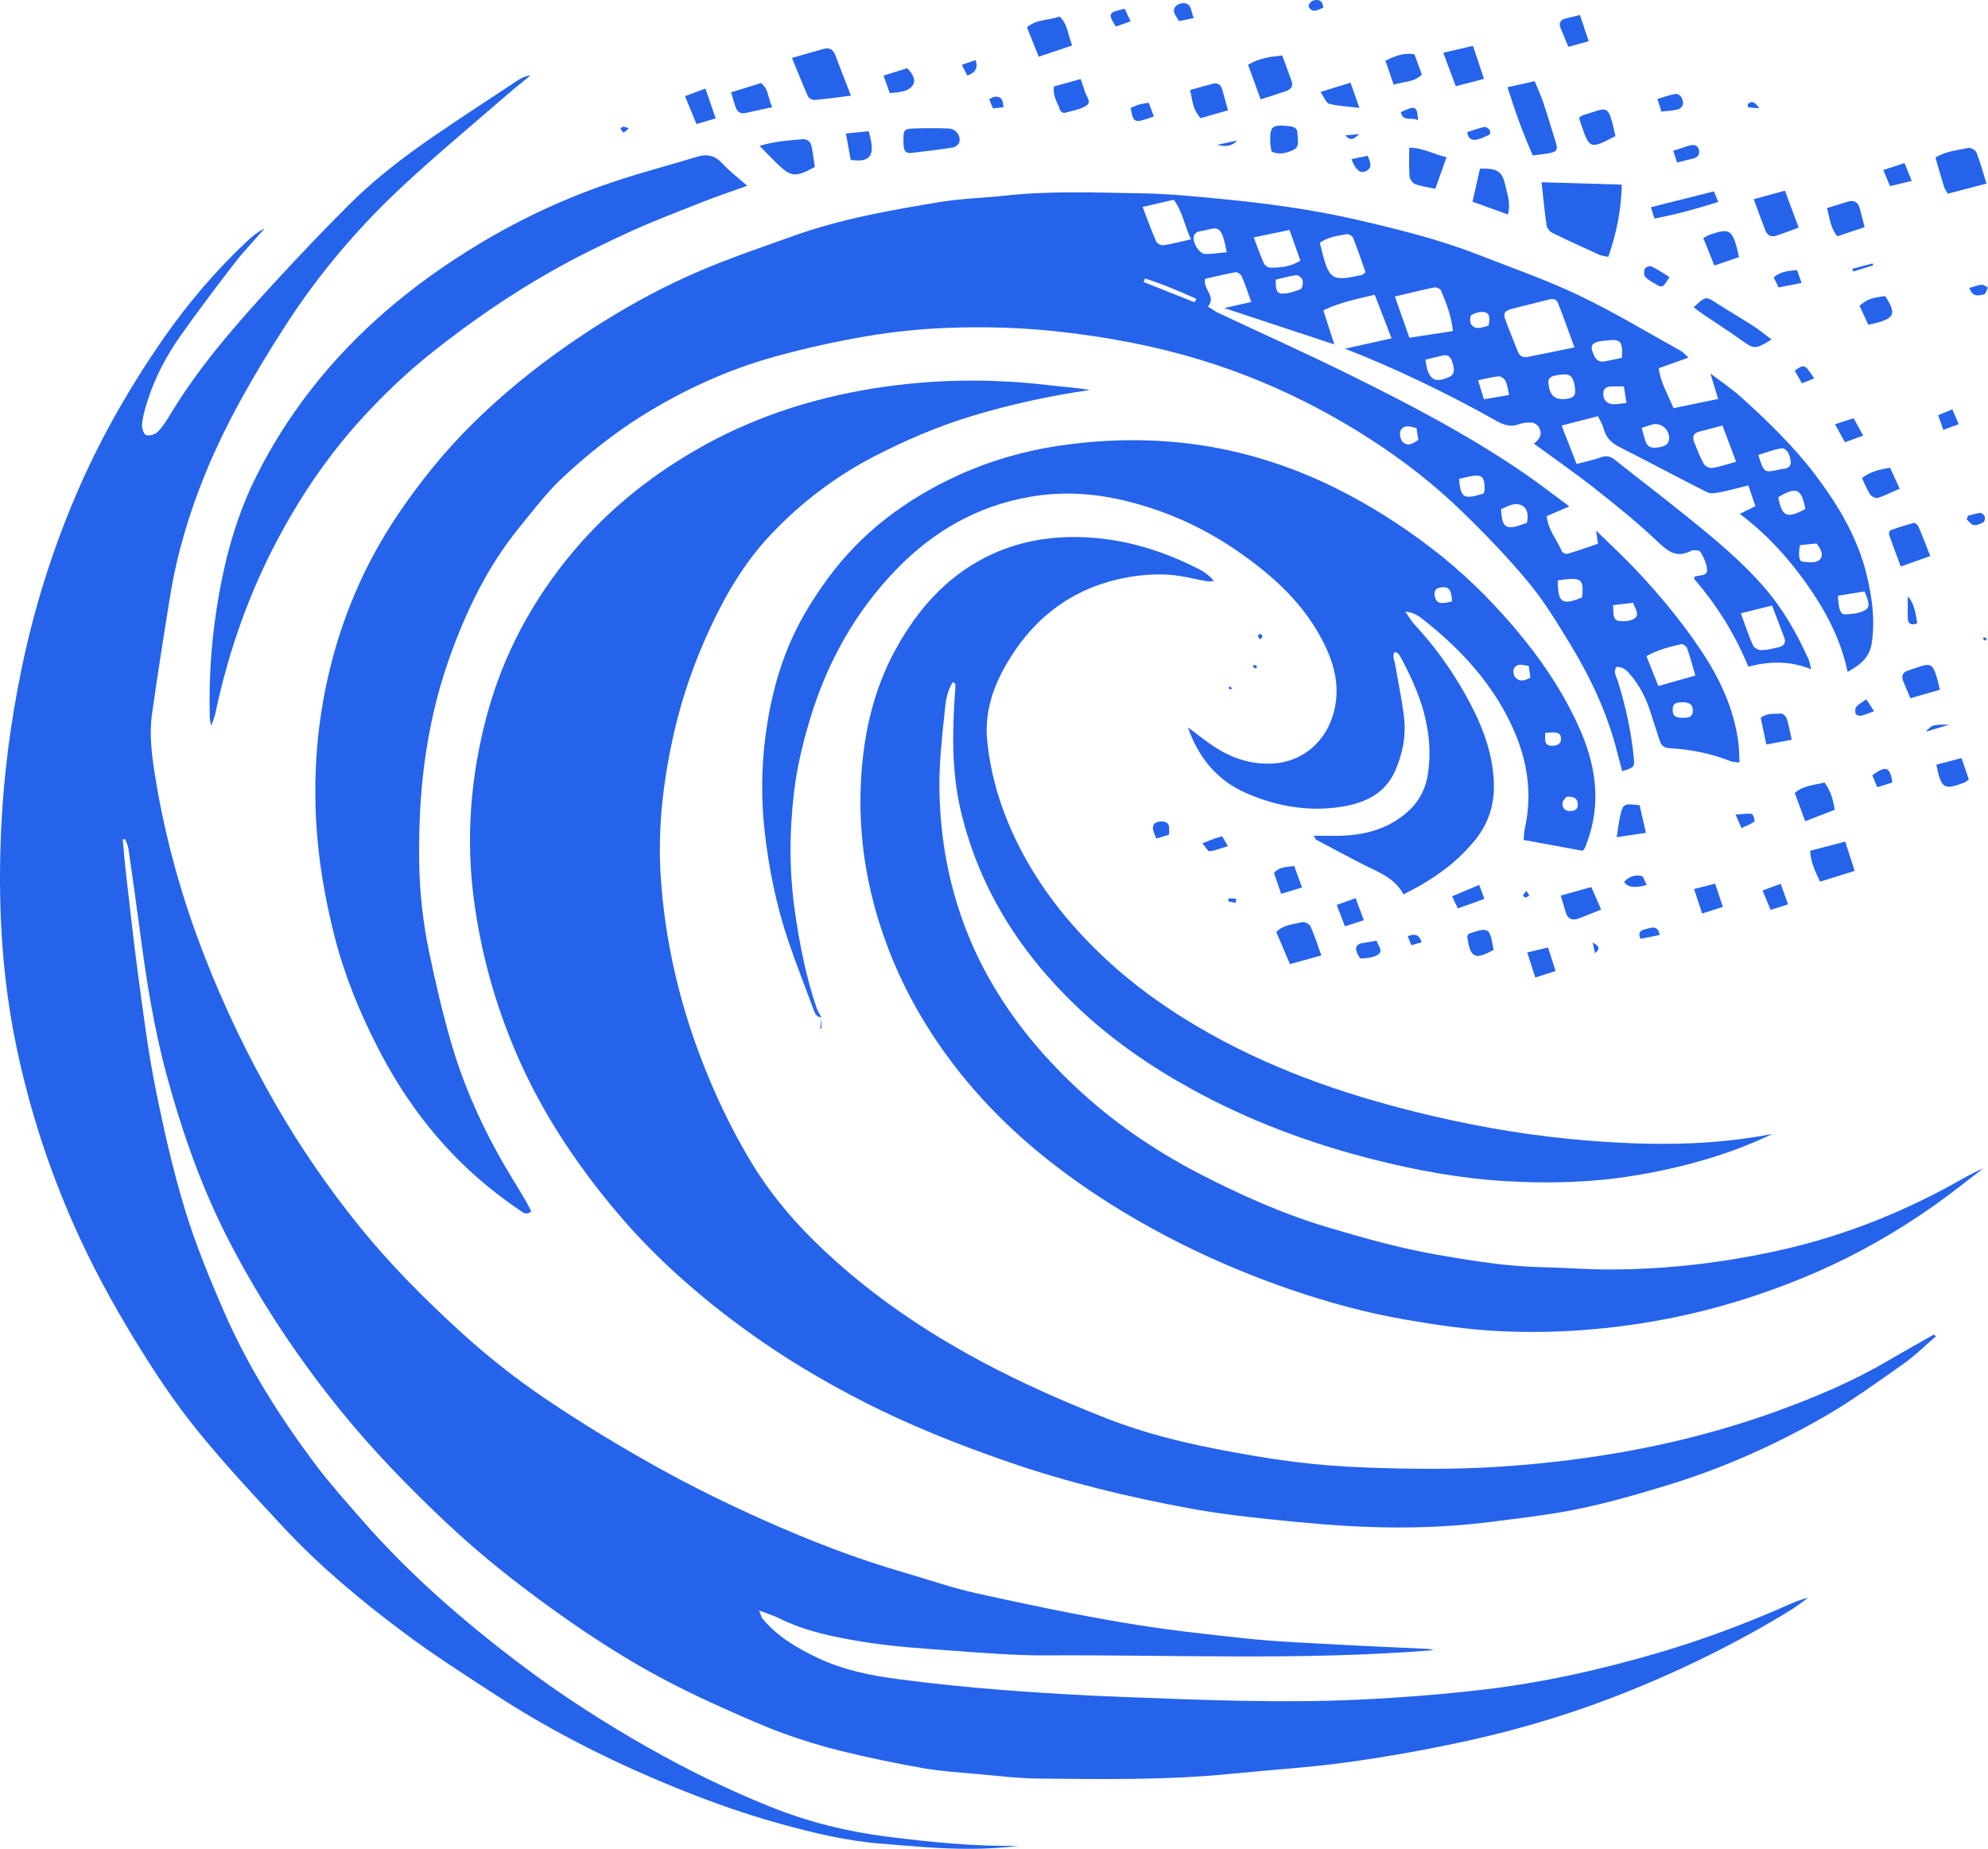 <?xml version="1.0" encoding="UTF-8"?><svg id="Layer_1" xmlns="http://www.w3.org/2000/svg" viewBox="0 0 653.77 607.95"><defs><style>.cls-1{fill:#2563eb;stroke-width:0px;}</style></defs><path class="cls-1" d="M40.37,276.07c.32,3.43.57,6.86.96,10.28,1.33,11.49,2.57,23,4.12,34.46,1.65,12.18,3.17,24.41,5.57,36.46,2.69,13.48,5.71,26.95,9.68,40.08,3.51,11.59,8.14,22.9,12.99,34.02,7.87,18.06,18.37,34.65,30.18,50.38,4.66,6.2,9.88,11.98,14.98,17.84,15.47,17.76,33.17,33.17,51.87,47.34,13.53,10.25,27.82,19.47,42.64,27.85,12.91,7.31,26.19,13.79,39.94,19.33,12.29,4.95,25.09,8.14,38.23,9.81,14.41,1.83,28.85,3.28,43.41,3.04-10.26,1.34-20.55,1.15-30.85.43-4.82-.34-9.63-.77-14.44-1.15-11.14-.88-21.93-3.46-32.67-6.41-14.44-3.96-28.43-9.19-42.15-15.07-17.93-7.68-35.25-16.65-51.63-27.3-10.18-6.62-20.45-13.17-30.17-20.43-14.2-10.6-27.84-21.95-39.94-34.95-9.47-10.18-18.97-20.38-27.74-31.15-7.94-9.75-14.92-20.26-21.47-31.06-7.16-11.79-13.72-23.87-19.32-36.45-8.49-19.06-14.89-38.78-19.16-59.25C.35,320-.77,295.62.46,271.12c.85-16.96,3.08-33.78,6.49-50.49,4.03-19.76,9.97-38.87,17.82-57.35,7.8-18.37,17.65-35.69,29.07-52.1,8.06-11.58,17.17-22.24,27.44-31.9,1.7-1.6,3.53-3.07,5.75-4.16-3.33,3.82-6.87,7.49-9.96,11.49-6.08,7.87-12.06,15.82-17.8,23.94-4.57,6.47-8.26,13.49-10.7,21.08-.81,2.5-1.55,5.07-1.86,7.67-.15,1.24.42,3.31,1.29,3.74.93.46,2.98-.18,3.85-1.04,1.64-1.62,2.9-3.67,4.11-5.67,9.52-15.78,21.6-29.56,33.99-43.06,8.12-8.85,16.41-17.55,24.91-26.03,8.32-8.29,17.63-15.45,27.3-22.11,9.29-6.4,18.77-12.53,28.18-18.75,1.18-.78,2.47-1.41,4.11-1.56-2.52,2.07-5.09,4.07-7.55,6.21-11.51,9.99-23.25,19.73-34.4,30.1-14.85,13.8-27.9,29.24-38.88,46.32-9.91,15.41-19.11,31.24-26.08,48.25-5.34,13.06-9.36,26.53-11.62,40.47-2.09,12.86-4.11,25.73-5.93,38.63-.97,6.88-.05,13.76,1.05,20.58,3.25,20.18,8.72,39.78,16.12,58.81,6.64,17.09,14.59,33.56,23.77,49.45,8.09,13.99,17.24,27.23,27.38,39.78,9.88,12.22,20.93,23.34,32.51,33.94,9.09,8.33,18.75,16.01,28.94,22.86,11.77,7.92,23.94,15.31,36.33,22.21,11.24,6.26,22.83,11.95,34.58,17.21,15.11,6.76,30.54,12.79,46.48,17.41,8.01,2.32,15.92,5.1,24.05,6.89,16.01,3.54,32.07,6.91,48.23,9.64,13.57,2.3,27.28,3.83,40.97,5.26,9.91,1.04,19.88,1.41,29.84,1.96,9.8.54,19.61.94,29.41,1.41.39.02.77.15,1.94.4-42.96,3.47-85.18,1.5-127.38,1.73-10.37.06-20.76-.81-31.12-1.56-9.77-.71-19.59-1.33-29.23-2.9-9.35-1.53-18.75-3.35-27.4-7.64-1.94-.96-4.04-1.59-6.85-2.68.62,1.43.77,2.25,1.24,2.8,4.91,5.87,11.34,9.62,18.14,12.84,8.32,3.94,17.24,5.75,26.24,6.93,11.47,1.51,22.99,2.69,34.52,3.59,13.15,1.02,26.34,1.79,39.52,2.29,25.95.98,51.92,2.11,77.88.87,13.46-.64,26.93-1.69,40.32-3.24,19.82-2.29,39.26-6.66,58.4-12.3,13.5-3.98,26.68-8.86,39.59-14.47,2.95-1.28,5.83-2.7,9.17-3.47-1.99,1.41-3.91,2.93-5.99,4.2-16.52,10.13-33.82,18.7-51.77,26.01-17.4,7.09-35.31,12.63-53.62,16.67-13.13,2.9-26.42,5.29-39.74,7.15-12.74,1.78-25.62,2.54-38.43,3.83-21.2,2.14-42.47,1.79-63.72,1.58-6.7-.07-13.41-.9-20.1-1.5-5.97-.54-11.98-.91-17.87-1.95-8.92-1.57-17.79-3.42-26.59-5.57-6.52-1.59-12.99-3.57-19.29-5.88-6.72-2.46-13.27-5.42-19.81-8.33-5.22-2.32-10.38-4.78-15.48-7.37-16.11-8.16-31.09-18.06-45.61-28.81-10.38-7.69-20.36-15.82-29.74-24.64-12.36-11.63-24.18-23.78-34.91-37.02-13.88-17.14-26.01-35.33-36.21-54.89-9.2-17.64-15.74-36.21-20.93-55.34-4.24-15.6-6.71-31.49-8.81-47.47-1.18-9.01-2.47-18-3.77-26.99-.16-1.08-.68-2.11-1.04-3.17l-.83.15Z"/><path class="cls-1" d="M607.6,220.9c-2.31-10.97-7.37-20.28-13.57-29.03-6.11-8.61-13.15-16.36-21.88-22.88,1.94-.97,3.33-1.67,5.12-2.56-.76-2.27-1.47-4.39-2.29-6.82-3.45.85-6.39,1.68-9.37,2.26-1.36.27-3.06.57-4.18,0-9.68-4.87-19.21-10.01-28.89-14.89-2.71-1.36-4.43-3.17-5.18-6.08-.32-1.24-1.06-2.37-1.85-4.06-3.84,1-7.57,1.96-11.96,3.1,1.7,4.37,3.21,8.25,4.92,12.62,2.82-.75,5.52-1.27,8.07-2.2,1.95-.71,3.23-.2,4.76,1.02,7.55,6.04,15.26,11.86,22.78,17.93,9.23,7.44,18.43,14.95,26.22,23.96,6.1,7.05,10.65,15.08,14.46,23.54.35.78.45,1.68.86,3.27-7.02-2.87-13.79-2.64-20.67-.87-4.48-10.94-10.52-20.39-17.88-28.95.17-.31.25-.68.42-.73,1.47-.45,3.92-.07,3.9-2.03-.02-2.04-1.11-4.18-2.17-6.03-.32-.55-2.33-.73-3.16-.3-5.01,2.58-7.88-.2-11.33-3.44-6.39-6.01-13.23-11.56-20.13-16.99-6.54-5.15-13.4-9.9-20.14-14.85,2.21-1.73,2.78-3.37,1.6-5.44-.41-.73-1.49-1.43-2.31-1.49-1.43-.1-2.98.07-4.32.56-2.98,1.11-5.38,0-7.87-1.41-14.76-8.36-33.72-17.51-49.26-23.44,5.42-1.21,10.03-2.24,15.33-3.42-1.95-5.05-3.67-9.49-5.54-14.33-5.82,1.39-11.33,2.46-16.9,5.11,1.2,3.72,2.33,7.26,3.61,11.22-12.15-4.01-23.87-7.88-36.21-11.96,3.17-.71,5.7-1.27,8.91-1.99-1.13-3.11-2.03-5.83-3.15-8.44-.28-.65-1.4-1.46-1.99-1.36-3.41.6-6.77,1.45-10.05,2.19-.85,3.43,3.81,5.68.94,9.11,1.12.7,2.15,1.49,3.3,2.04,14.58,6.87,29.29,13.46,43.74,20.61,19.56,9.67,38.91,19.79,56.95,32.17,4.92,3.37,9.62,7.05,14.85,10.9-2.79,1.2-5.03,2.17-7.44,3.2.4,4.55,3.42,7.81,5.04,11.64.19.45,1.34.9,1.86.74,3.33-.99,6.6-2.16,9.95-3.29-.25-1.78-.43-3.03-.62-4.35,4.44,4.36,8.96,8.51,13.16,12.97,7.75,8.21,14.94,16.88,21.24,26.28,6.29,9.37,10.98,19.36,12.42,30.67.25,1.99.23,4.01.35,6.36-1.32-.19-2.21-.16-2.97-.46-6.47-2.54-13.2-3.87-20.1-4.26-1.76-.1-2.67-.87-3.16-2.44-1.01-3.21-2.1-6.4-3.11-9.61-1.38-4.39-3.44-8.39-6.4-11.93-1.24-1.48-2.51-2.85-4.76-2.73-1.11,1.7.02,3.16.46,4.57,2.56,8.28,4.47,16.69,5.27,25.33.28,3,.21,3.09-3.8,4.4-.55-2.1-1.12-4.17-1.65-6.26-3.19-12.62-8.62-24.3-15.35-35.36-4.34-7.12-8.7-14.35-14.01-20.72-7.02-8.42-14.67-16.36-22.6-23.95-13.71-13.13-29.32-23.83-46.01-32.77-12.65-6.77-25.91-12.26-39.71-16.42-14.48-4.37-29.21-7.13-44.23-8.89-12.72-1.49-25.44-1.91-38.17-1.43-8.89.34-17.83,1.23-26.6,2.72-10.22,1.74-20.4,3.99-30.39,6.76-15.45,4.28-29.93,10.9-43.58,19.41-9.38,5.85-17.93,12.73-25.96,20.17-5.34,4.94-9.79,10.87-14.42,16.54-10.69,13.11-17.86,28.22-23.38,44.02-3.86,11.05-6.4,22.51-7.92,34.2-1.34,10.36-1.77,20.73-1.66,31.15.11,10.3,1.22,20.5,3.33,30.54,2.07,9.86,4.35,19.71,7.14,29.39,3.67,12.7,8.9,24.83,15.27,36.42,2.96,5.39,6.27,10.58,9.4,15.88.64,1.09,1.17,2.24,1.73,3.32-1.69,1.43-2.77.32-3.79-.37-7.67-5.18-14.79-11.05-21.26-17.66-10.33-10.56-18.63-22.58-25.36-35.68-6.04-11.75-11.05-23.98-14.3-36.77-3.17-12.49-5.35-25.15-6.05-38.12-1.11-20.88,1.38-41.24,7.73-61.06,4.54-14.15,11.04-27.45,19.4-39.8,7.17-10.59,15.18-20.5,24.28-29.48,12.98-12.82,27.39-23.83,42.86-33.5,10.21-6.39,20.82-12.05,31.86-16.78,10.08-4.32,20.52-7.82,30.85-11.53,15.67-5.63,32.01-8.48,48.36-11.17,7.06-1.16,14.29-1.32,21.43-2.1,15.08-1.63,30.19-.97,45.28-.72,8.34.14,16.68.98,25,1.77,15.32,1.46,30.57,3.5,45.56,6.98,13.25,3.08,26.49,6.32,39.21,11.28,11.18,4.36,22.57,8.32,33.39,13.47,11.48,5.46,22.41,12.1,33.55,18.27.82.45,1.45,1.24,2.56,2.23-3.48,1.25-6.45,2.31-9.77,3.5.57,4.74,3,8.55,4.83,13.13,4.9-1.01,9.54-1.96,14.69-3.02-.9-2.98-1.6-5.3-2.54-8.4,3.76,2.88,7.22,5.18,10.27,7.94,8.8,7.98,17.34,16.24,24.51,25.78,7.45,9.91,13.73,20.48,16.65,32.66,1.74,7.26,2.76,14.6,1.65,22.2-.73,4.97-3.79,7.18-7.93,9.55ZM517.77,114.23c-2-5.44-3.63-10.08-5.44-14.65-.59-1.51-1.96-1.37-3.38-.99-3.94,1.06-7.93,1.94-11.86,3-2.41.65-2.82,1.43-1.95,3.82,1.25,3.42,2.68,6.78,4,10.18.57,1.45,1.66,2.07,3.11,1.8,4.84-.93,9.66-1.95,15.51-3.15ZM477.81,108.88c-.49-4.92-2.16-9.19-3.95-13.41-.23-.55-1.51-1.09-2.17-.96-4.2.86-8.36,1.9-12.97,2.99,1.7,4.82,3.17,9.02,4.77,13.56,4.83-.74,9.36-1.43,14.32-2.19ZM449.06,89.48c-1.31-3.69-2.59-7.53-4.08-11.28-.24-.61-1.46-1.31-2.09-1.2-3.09.54-6.26.96-8.86,2.84,3,12.45,3.53,12.84,13.99,10.54.12-.03.22-.18,1.04-.89ZM375.77,68.05c1.67,4.37,2.93,7.91,4.44,11.34.3.67,1.66,1.37,2.41,1.26,2.81-.42,5.58-1.17,9.05-1.96-2.21-4.62-2.74-9.14-5.69-13.01-3.21.74-6.26,1.45-10.21,2.37ZM545.37,225.58c4.49-1.27,8.1-2.29,12.16-3.44-.95-3.26-1.71-6.18-2.72-9.02-.22-.62-1.41-1.43-1.97-1.3-3.79.87-7.58,1.81-11.4,3.93,1.33,3.33,2.54,6.39,3.91,9.83ZM572.48,201.66c1.48,4.01,2.56,7.32,3.96,10.48.36.82,1.76,1.68,2.67,1.66,2.02-.04,4.05-.53,6.03-1.03,1.45-.37,2.26-1.41,1.68-2.98-1.3-3.51-2.67-7-4.08-10.67-3.57.89-6.62,1.64-10.25,2.55ZM412.3,78.08c1.31,3.4,2.21,5.99,3.33,8.49.3.66,1.26,1.43,1.93,1.44,3.33.05,6.65-.2,10.09-2.29-1.17-3.32-2.3-6.52-3.57-10.1-4,.83-7.51,1.56-11.78,2.45ZM566.44,139.92c-3.06.81-5.42,1.43-7.78,2.06-1.88.51-2.14,1.83-1.52,3.4.97,2.43,1.9,4.89,3.18,7.16.43.77,1.93,1.49,2.79,1.35,2.5-.4,4.93-1.25,7.82-2.05-1.56-4.15-2.93-7.77-4.49-11.92ZM403.43,82.93c-1.98-10.3-3.13-7.79-8.83-6.88-.42.07-.87.22-1.2.47-.33.25-.64.63-.77,1.01-.65,2,1.68,5.93,3.74,5.98,2.24.04,4.5-.35,7.05-.58ZM604.42,195.88c.17,4.22.8,6.21,2.27,6.15,2.37-.1,5.13-.31,6.93-1.58,1.77-1.25.38-3.66-.44-5.97-3.04.49-5.94.95-8.76,1.41ZM533.39,117.66c.28-5.54-.42-6.26-5.04-5.68-.58.07-1.17.07-1.74.16-3.33.53-3.84,1.66-2.41,4.73.73,1.57,1.8,2.25,3.44,1.97,1.85-.32,3.68-.75,5.75-1.18ZM578.23,149.6c1.87,5.87,1.94,5.91,6.63,4.86.57-.13,1.15-.24,1.73-.3,1.81-.2,2.57-1.11,2.23-2.97-.47-2.58-1.62-4.08-3.41-3.72-2.36.48-4.64,1.36-7.18,2.14ZM514.38,123.11c-4.25.27-5.41.95-5.17,3.08.41,3.71,2,5.25,5.21,5.03,2.92-.2,3.78-.98,3.57-3.21-.34-3.64-1.37-5.04-3.61-4.9ZM468.74,118.29c.33,1.62.4,2.64.74,3.56,1.23,3.34,2.98,3.87,6.93,2.19,1.88-.8,2.16-2.31,1.1-5.25-.52-1.44-1.34-2.25-2.91-1.91-1.81.39-3.61.86-5.87,1.41ZM539.87,140.72c.53,1.79.85,3.3,1.41,4.72.84,2.1,2.79,1.86,4.46,1.62,1.01-.14,2.41-.7,2.79-1.48,1.43-2.95-1.4-6.59-4.63-6.09-1.23.19-2.4.72-4.03,1.23ZM488.01,131.3c2.89-.5,5.37-.92,8.3-1.42-.47-1.93-.61-3.4-1.21-4.63-.35-.72-1.5-1.56-2.23-1.5-2.12.17-4.2.77-6.8,1.3.65,2.1,1.2,3.85,1.94,6.25ZM493.63,167.43c.37,6.49,1.58,7.13,8.52,4.48.42-2,.38-4.39-1.3-5.48-2.39-1.54-4.92-.02-7.21,1ZM512.27,190.88c.05,7.4,1.44,8.29,8.02,5.57.58-5.59-.11-6.38-5.19-5.99-.85.07-1.7.24-2.83.41ZM593.7,167.38c-1.29-6.81-2.91-7.47-8.91-3.88,1.24,6.42,2.83,7.16,8.91,3.88ZM479.82,157.47c.52,6.32,1.53,6.87,8.05,4.82.12-.36.36-.77.36-1.17.04-4.56-.94-5.36-5.3-4.36-.96.22-1.93.44-3.12.71ZM419.5,91.97c.06,2.41,0,4.5,1.99,4.57,2.08.07,4.27-.66,6.24-1.46.56-.23.84-2.03.62-2.96-.16-.7-1.39-1.72-2.03-1.64-2.24.26-4.43.94-6.82,1.5ZM591.91,179.25c-.53,3.57-.32,5.28.93,5.44,1.79.23,4.23.49,5.37-.47,1.82-1.54.59-3.67-.81-5.51-1.91.19-3.75.37-5.49.55ZM534.01,127.07c-1.6,0-2.74-.03-3.88,0-1.59.04-2.91.46-2.9,2.42,0,1.89,1.22,3.34,3.14,3.42,1.37.06,2.75-.23,4.54-.4-.36-2.16-.63-3.77-.9-5.45ZM530.44,198.99c.31,2.59-.28,4.86,2.02,5.2,1.7.25,4,.05,5.23-.94,1.56-1.26.02-3.12-.63-5.05-2.22.27-4.28.52-6.62.8ZM489.58,107.05c.27-1.99.64-3.91-1.31-4.38-1.34-.32-3.1.2-4.37.9-.49.27-.6,2.4-.09,3.09,1.53,2.07,3.61.95,5.77.39ZM465.82,140.78c-2.06-.58-4.13-1.22-5.21.76-.5.93-.07,3.08.73,3.84,1.62,1.53,3.39.51,5.1-.78-.22-1.35-.42-2.58-.62-3.82ZM554.02,236.02c.89-.06,2.64.03,2.68-2.32.03-2-1.03-2.82-3.52-2.77-2.47.05-3.12.62-3.11,2.6,0,2.25,1.45,2.58,3.95,2.48ZM392.82,99.38c.21-.37.42-.74.64-1.1-5.54-2.5-11.13-4.89-16.93-6.7-.15.38-.3.77-.45,1.15,5.58,2.22,11.17,4.44,16.75,6.66Z"/><path class="cls-1" d="M636.62,439.44c-3.54,3.03-6.86,6.37-10.66,9.04-8.63,6.06-17.19,12.3-26.32,17.53-16.16,9.26-33.14,16.81-51.02,22.28-11.63,3.56-23.3,6.92-35.29,8.97-7.78,1.33-15.63,2.25-23.46,3.23-13.41,1.69-26.9,2.1-40.38,1.59-10.37-.39-20.73-1.34-31.05-2.41-9.16-.95-18.33-2.03-27.37-3.7-20.16-3.73-40.05-8.53-59.49-15.25-16.22-5.61-32.13-11.9-47.4-19.69-13.31-6.8-26.15-14.43-38.29-23.2-15.97-11.54-30.71-24.5-43.36-39.58-13.21-15.74-24.52-32.76-32.71-51.81-6.89-16.01-11.48-32.51-13.86-49.75-2.85-20.65-1.27-41.03,4.03-61,5.4-20.34,15.16-38.53,28.86-54.73,11.15-13.19,24.29-23.78,39.02-32.43,18.52-10.88,38.6-17.53,59.83-20.88,18.97-2.99,37.95-3.26,57-1.02,4.57.54,9.17.84,13.74,1.6-13.38,1.95-26.5,4.8-39.33,8.72-10.92,3.34-21.43,7.85-31.61,13.12-12.77,6.61-24.01,15.16-33.86,25.54-8.56,9.02-14.83,19.57-20.05,30.8-5.02,10.8-9,21.97-11.7,33.55-3.74,16.06-5.71,32.36-4.57,48.86,1.39,20.16,5.82,39.68,12.99,58.59,4.58,12.09,10.09,23.75,16.76,34.8,5.62,9.31,12.49,17.73,20.22,25.4,20.44,20.25,44.41,35.33,70.28,47.52,8.99,4.24,18.16,8.12,27.43,11.7,11.21,4.32,22.88,7.26,34.66,9.57,8.62,1.69,17.29,3.19,26,4.3,7.7.98,15.47,1.56,23.23,1.85,14.66.54,29.33.71,43.98-.24,31.01-2.02,61.38-7.45,90.69-18,12.82-4.61,25.39-9.87,37.19-16.79,5.04-2.96,10.15-5.8,15.23-8.69.21.19.42.39.63.58Z"/><path class="cls-1" d="M582.92,372.86c-14.59,6.98-29.94,11.18-45.72,13.75-14.08,2.3-28.35,2.62-42.53,1.76-14.6-.89-28.98-3.55-43.21-7.16-20.83-5.29-40.77-12.73-59.6-23.09-13.54-7.45-26.21-16.19-37.42-26.82-18.8-17.81-32.3-38.92-38.4-64.37-3.11-12.99-2.88-26.14-1.97-39.32.06-.87.15-1.73.14-2.6,0-.18-.38-.35-.82-.74-2.09,3.02-2.39,6.6-2.74,9.9-.89,8.44-1.84,16.94-1.72,25.4.31,20.79,4.97,40.69,14.7,59.15,7.78,14.77,18.2,27.57,30.39,38.99,11.97,11.21,25.4,20.39,39.83,27.93,13.63,7.11,27.7,13.41,42.51,17.85,12.08,3.62,24.2,7.02,36.64,9.17,11.4,1.97,22.81,3.82,34.42,4.04,7.47.14,14.94.78,22.4.75,18.97-.07,37.7-2.31,56.23-6.5,19.3-4.37,37.52-11.45,54.88-20.84,3.71-2.01,7.31-4.24,11.29-5.92-5.41,4.11-10.7,8.38-16.24,12.28-12.13,8.53-24.95,15.9-38.55,21.81-17.37,7.54-35.35,13.07-54.08,16.28-16.7,2.86-33.49,3.98-50.33,3.16-10.19-.5-20.38-1.99-30.45-3.72-13.14-2.26-26.02-5.76-38.63-10.12-17.88-6.18-35.03-13.94-51.4-23.51-9.65-5.64-18.87-11.83-27.62-18.74-15.65-12.36-29.14-26.8-39.75-43.68-7.02-11.16-12.53-23.08-16.4-35.82-4.5-14.78-6.41-29.81-5.64-45.11.77-15.34,4.06-30.22,11.58-43.8,7.01-12.65,16.24-23.28,29.4-29.96,10.73-5.44,22.12-7.25,34.09-6.51,12.83.79,24.7,4.62,36.05,10.38,1.79.91,3.44,2.12,4.99,3.91-.76.04-1.54.23-2.28.1-4.32-.73-8.61-1.95-12.95-2.18-4.34-.23-8.8.1-13.09.87-17.14,3.06-30.08,12.32-39.12,27.15-5,8.2-8.14,16.93-7.15,26.68.94,9.23,3.27,18.15,6.83,26.73,7.02,16.91,17.67,31.2,30.91,43.79,10.81,10.28,22.85,18.68,35.82,25.92,22.96,12.81,47.6,20.96,73.09,26.91,16.73,3.91,33.65,6.67,50.74,8.04,20.34,1.63,40.7,1.78,60.86-2.18Z"/><path class="cls-1" d="M270.11,334.55c-1.63-.11-2.12-1.36-2.58-2.61-2.79-7.55-5.76-15.03-8.33-22.66-3.84-11.41-6.25-23.18-7.65-35.12-1.26-10.79-1.21-21.57.22-32.4,1.47-11.14,4.14-21.84,8.79-32.06,3.16-6.96,7.18-13.35,11.71-19.53,11.13-15.19,25.68-25.99,42.56-33.75,10.53-4.84,21.63-8.07,33.16-9.81,13.27-2,26.6-2.43,39.9-1.09,17.79,1.79,34.7,6.82,50.81,14.72,11.37,5.58,21.98,12.33,31.99,19.98,10.03,7.66,19.06,16.46,27.26,26.09,8.5,9.99,15.83,20.68,21.25,32.68,5.58,12.36,7.54,24.9,2.72,37.96-.25.68-.47,1.38-.8,2.03-.19.37-.56.64-.7.78-6.46-1.19-12.74-2.35-19.37-3.57.12-1.18.12-2.47.4-3.69,3.17-14.24-.22-27.25-7.26-39.61-6.56-11.52-15.61-20.81-25.9-28.97-1.51-1.2-3.14-2.49-6.15-2.82,1.25,1.8,1.9,3.06,2.84,4.06,6.54,6.99,12.12,14.71,16.8,23.02,4.98,8.85,8.9,18.08,9.46,28.5.39,7.27-1.5,13.7-5.94,19.29-6.3,7.93-14.46,13.52-23.75,18.12-3.05-5.7-8.79-7.49-13.93-10.16-4.92-2.56-9.83-5.16-14.72-7.77-.31-.17-.45-.66-.87-1.34,3.33,0,6.37.09,9.4-.02,8.29-.31,15.91-2.59,22.07-8.4,3.52-3.31,5.51-7.61,6.16-12.35,1.92-13.89-2.67-26.27-9.18-38.17-.21-.38-.49-.74-.8-1.05-.19-.18-.5-.24-1.02-.47-.9,1.38-.08,2.73.13,4.03.99,5.91,2.3,11.79,2.96,17.73.67,5.91-.5,11.72-2.86,17.18-3.33,7.68-9.96,10.75-17.69,11.98-10.87,1.73-21.4-.14-31.29-4.44-9.34-4.06-15.68-11.38-19.26-21.67,3.02,2.24,5.51,4.23,8.14,6.02,5.98,4.05,12.48,6.28,19.85,5.88,9.12-.5,16.59-6.46,19.49-15.19,3.19-9.6.63-18.26-3.9-26.53-6.7-12.23-16.89-21.08-28.32-28.84-11.08-7.51-23.05-12.73-35.96-15.86-10.32-2.5-20.74-3.12-31.34-1.26-17.25,3.03-31.63,11.3-43.64,23.65-13.73,14.11-23.05,30.9-28.7,49.78-2.32,7.75-4.18,15.57-5.14,23.59-1.59,13.3-1.59,26.62.36,39.88,1.55,10.58,3.6,21.07,7.09,31.22.36,1.06,1.01,2.01,1.53,3.01h0ZM477.53,197.74c-.25-4.03-1.1-4.97-3.76-4.56-1.66.25-2.25,1.18-1.95,2.76.46,2.44,1.79,2.89,5.71,1.8ZM502.76,218.99c-1.99-.26-3.85-1.14-4.91.93-.36.7-.09,2.18.46,2.81,1.36,1.57,3.06,1.14,4.97.11-.17-1.29-.34-2.52-.52-3.85ZM508.19,241c-.26,3.47.14,4.17,2.24,4.23,1.91.06,3.05-.89,2.93-2.42-.15-1.86-1.16-2.25-5.17-1.81ZM515.16,261.98c-.28.4-1.2,1.17-1.3,2.03-.18,1.66.77,2.73,2.6,2.69,1.52-.03,2.53-.66,2.42-2.34-.12-1.79-1.2-2.52-3.72-2.38Z"/><path class="cls-1" d="M69.46,238.74c-.27-1.55-.43-2.07-.45-2.59-.44-13.96.67-27.78,3.16-41.54,2.39-13.19,6.11-25.95,12.08-37.93,4.9-9.83,10.72-19.09,17.47-27.85,15.44-20.05,34.49-35.78,56.03-48.74,13.73-8.26,28.21-14.96,43.37-20.1,9.28-3.14,18.78-5.61,28.16-8.45,3.28-.99,5.86-.43,8.27,2.21,2.25,2.47,4.97,4.5,8.18,7.34-5.52,1.98-9.89,3.43-14.17,5.12-8.29,3.28-16.65,6.43-24.75,10.15-8.77,4.02-17.46,8.29-25.85,13.05-13.51,7.68-26.27,16.51-38.49,26.17-8.31,6.57-15.96,13.84-23.06,21.57-10.81,11.76-19.86,24.9-27.47,39.03-9.94,18.46-16.82,37.97-21.12,58.44-.23,1.07-.69,2.09-1.38,4.12Z"/><path class="cls-1" d="M506.95,59.93c8.78.26,17.29.51,26.37.78-.13,8.05-1.67,15.88-4.42,23.75-1.25-.27-2.13-.32-2.87-.65-5.18-2.34-10.36-4.68-15.45-7.19-.89-.44-1.84-1.61-1.98-2.55-.68-4.59-1.09-9.21-1.63-14.13Z"/><path class="cls-1" d="M504.07,51.12c-3.19-7.27-5.85-14.53-8.32-22.44,3.19-.71,5.84-1.29,8.93-1.98.95,2.32,1.99,4.51,2.76,6.8,1.48,4.41,2.83,8.87,4.2,13.32.75,2.42.3,3.13-2.2,3.55-1.57.26-3.15.45-5.38.76Z"/><path class="cls-1" d="M260.43,19.05c4.1-1.17,7.31-2.11,10.54-3,1.91-.53,3.05.33,3.73,2.1,1.6,4.22,3.24,8.41,5.14,13.31-4.33.53-8.15,1.08-12,1.41-.69.06-1.86-.58-2.13-1.2-1.77-3.95-3.36-7.99-5.27-12.63Z"/><path class="cls-1" d="M653.28,60.37c-4.56,1.19-8.58,2.23-12.73,3.31-.49-.85-.96-1.42-1.17-2.07-.99-3.19-1.9-6.4-2.9-9.8,3.45-2.15,7.27-2.38,10.87-3.18.76-.17,2.34.77,2.64,1.55,1.25,3.2,2.15,6.54,3.29,10.18Z"/><path class="cls-1" d="M556.97,101.04c4.01-3.73,3.97-3.66,7.74-1.23,3.92,2.53,7.96,4.86,11.87,7.39,2.05,1.33,3.95,2.9,6.02,4.44-5.55,3.36-5.67,3.27-10.31-.05-3.9-2.8-7.96-5.36-11.94-8.05-1.06-.72-2.06-1.52-3.38-2.5Z"/><path class="cls-1" d="M249.8,47.95c4.8-1.43,9.4-1.79,14-2.16,1.83-.15,2.78.84,3.1,2.41.46,2.25.73,4.55,1.06,6.72-6.53,3.53-7.82,3.37-12.82-1.51-1.72-1.68-3.37-3.44-5.34-5.46Z"/><path class="cls-1" d="M421.67,18.23c1.04,2.85,2.02,5.58,3.04,8.3.67,1.8-.16,2.84-1.74,3.4-2.6.91-5.24,1.72-8.39,2.74-1.43-3.91-2.75-7.54-4.15-11.38,3.63-2.13,7.3-2.65,11.24-3.06Z"/><path class="cls-1" d="M576.75,65.5c3.7-1.01,6.74-1.84,10.24-2.8,1.53,4.11,2.93,7.88,4.52,12.15-2.76.99-5.16,1.94-7.61,2.71-1.72.54-2.83-.44-3.42-1.95-1.2-3.1-2.32-6.25-3.74-10.11Z"/><path class="cls-1" d="M424.21,317.04c-1.55-3.64-3.01-7.08-4.49-10.57,2.45-2.5,5.67-2.49,8.53-3.25.77-.2,2.39.65,2.73,1.41,1.35,3.01,2.34,6.18,3.56,9.54-3.65,1.01-6.84,1.9-10.33,2.86Z"/><path class="cls-1" d="M297.1,46.24c0-3.67.13-3.89,3.96-4.01,3.64-.11,7.29-.12,10.93.03,2.28.1,4.02,2.31,3.51,4.45-.17.73-1.26,1.63-2.05,1.76-4.45.72-8.92,1.26-13.39,1.78-2.42.28-2.95-.5-2.95-4.02Z"/><path class="cls-1" d="M495.9,70.54c-3.84-1.39-7.44-2.69-11.64-4.21.84-3.73,1.65-7.32,2.44-10.87,5.82-.16,7.34.75,8.45,5.93.59,2.75,1.72,5.56.74,9.14Z"/><path class="cls-1" d="M352.6,14.95c-3.91,1.31-7.29,2.45-11,3.7-1.37-3.42-2.6-6.48-3.88-9.68,3.25-2.74,7.27-2.21,10.7-3.55,2.75,2.49,2.69,5.86,4.17,9.53Z"/><path class="cls-1" d="M606.81,276.73c1.05,3.27,2.01,6.25,3.1,9.64-3.91,1.22-7.46,2.32-11.38,3.54-1.53-3.25-3.04-6.29-3.25-10.16,3.79-.99,7.51-1.96,11.53-3.01Z"/><path class="cls-1" d="M634.78,182.85c-3.33,1.17-6.27,2.21-9.71,3.42-1.34-3.61-2.61-6.93-3.78-10.29-.16-.45.07-1.47.36-1.58,2.54-.93,5.12-1.79,7.74-2.46.39-.1,1.3.71,1.54,1.28,1.3,3.04,2.47,6.13,3.85,9.63Z"/><path class="cls-1" d="M475.7,51.68c-1.26,3.55-2.4,6.77-3.69,10.41-2.45-.54-4.6-.8-6.57-1.54-.86-.33-1.83-1.61-1.9-2.53-.24-3-.09-6.02-.09-9.46,4.68.05,8.03,2.23,12.26,3.12Z"/><path class="cls-1" d="M488.03,25.93c-3.45.9-6.09,1.59-9.29,2.42-1.35-3.63-2.64-7.08-4.11-11.01,3.46-.8,6.36-1.47,9.76-2.26,1.21,3.59,2.33,6.95,3.64,10.85Z"/><path class="cls-1" d="M593.65,270.03c-1.26-3.43-2.3-6.26-3.42-9.28,2.82-2.51,6.36-2.51,9.75-3.44,1.96,2.57,2.83,5.38,3.38,8.97-3.1,1.2-6.13,2.37-9.71,3.76Z"/><path class="cls-1" d="M391.39,29.6c2.69-.75,5.15-1.49,7.64-2.1,1.56-.38,2.5.51,2.92,1.92.61,2.07,1.14,4.16,1.87,6.85-3.21.92-6.19,1.77-9.07,2.6-2.06-2.81-2.27-3.38-3.36-9.27Z"/><path class="cls-1" d="M600.83,68.42c2.59-.8,4.67-1.45,6.75-2.09,2.06-.63,3.43.03,4,2.15.53,1.96,1.03,3.92,1.62,6.2-3.07,1.04-5.92,2-8.95,3.02-2.29-2.64-2.48-5.84-3.43-9.28Z"/><path class="cls-1" d="M531.25,44.75c-8.42,4.37-8.46,4.36-11.35-4-.23-.66-.41-1.35-.62-2.05.53-.35.84-.69,1.22-.8,8.49-2.48,8.25-4.31,10.75,6.85Z"/><path class="cls-1" d="M637.96,226.81c-3.33.95-6.45,1.84-9.72,2.78-.94-2.23-1.68-3.94-2.38-5.66-.69-1.7-.07-2.88,1.59-3.42,7.92-2.56,8.08-3.99,10.51,6.3Z"/><path class="cls-1" d="M253.97,35.23c-3.35.73-6.14,1.37-8.95,1.95-1.54.32-2.57-.43-3.07-1.83-.53-1.48-.94-3-1.54-4.98,3.52-1.1,6.67-2.08,9.84-3.06,2.68,2.02,2.21,5.06,3.72,7.92Z"/><path class="cls-1" d="M346.59,28.44c2.82-.79,5.67-1.58,8.79-2.45.55,1.62,1.01,2.79,1.34,4,.44,1.58,2.37,3.53.58,4.71-2.06,1.36-4.78,1.74-7.25,2.41-.38.1-1.26-.42-1.39-.82-.8-2.41-2.5-4.6-2.08-7.86Z"/><path class="cls-1" d="M526.56,299.08c-2.96,1.19-5.21,2.17-7.52,2.98-1.92.68-3.44.19-4.09-1.95-.53-1.76-1.06-3.53-1.68-5.62,3.4-.95,6.43-1.8,10.04-2.8,1.02,2.32,2.02,4.59,3.25,7.39Z"/><path class="cls-1" d="M563.62,62.93c.49,1.17.86,2.06,1.45,3.47-7,2.2-13.77,4.1-20.99,5.46-.4-1.26-.72-2.29-1.17-3.72,7.04-1.77,13.78-3.47,20.71-5.21Z"/><path class="cls-1" d="M560.14,78.24c1.13-.56,1.62-.88,2.16-1.06,6.35-2.2,7.28-1.7,9.02,4.83.18.69.3,1.39.55,2.54-2.63.9-5.14,1.76-8.09,2.77-1.29-3.22-2.4-5.99-3.64-9.08Z"/><path class="cls-1" d="M458.32,27.85c-.99-2.91-1.83-5.33-2.7-7.88,3.11-1.51,5.87-2.72,9.53-2.12.79,2.16,1.62,4.42,2.45,6.69-2.74,2.61-5.97,2.22-9.28,3.3Z"/><path class="cls-1" d="M612.32,157.19c2.87-2.21,5.92-2.81,9.25-3.41,1.02,2.24,1.96,4.33,3.14,6.92-2.48,1.08-4.76,2.24-7.15,3.02-.67.22-2.07-.41-2.5-1.07-1.09-1.66-1.82-3.56-2.74-5.46Z"/><path class="cls-1" d="M580.88,244.82c-.68-3.23-1.25-5.92-1.85-8.77,2.08-1.65,4.51-1.28,6.76-1.39.59-.03,1.56.92,1.78,1.6.66,2.07,1.03,4.22,1.66,6.99-2.79.52-5.29.99-8.34,1.56Z"/><path class="cls-1" d="M541.29,273.86c-3.3.49-6.1.9-9.61,1.42.43-2.73.66-4.72,1.07-6.67.89-4.29,1.23-4.48,6.46-3.8.63,2.75,1.3,5.66,2.08,9.05Z"/><path class="cls-1" d="M418.16,49.83c-.14-.91-.38-1.88-.42-2.87-.22-5.4.54-6.05,6.01-5.5,1.63.16,2.96.56,2.93,2.49-.03,1.94,1.02,4.32-1.53,5.44-2.14.94-4.4,1.64-6.99.44Z"/><path class="cls-1" d="M614.4,106.77c-1-2.17-1.95-4.23-2.87-6.23,2.57-2.15,3.63-2.54,8.42-3.2,3.72,5.74,3.17,7.29-3.19,8.91-.68.17-1.37.31-2.36.53Z"/><path class="cls-1" d="M279.76,52.58c-.5-2.79-.98-5.45-1.57-8.7,2.84-.27,5.2-.5,7.47-.72,2.4,8.09.7,10.31-5.91,9.42Z"/><path class="cls-1" d="M636.78,251.45c2.58-.68,5.18-1.36,8.28-2.18.87,2.54,1.64,4.8,2.4,7.02-.66.5-.95.86-1.32,1-6.98,2.57-7.7,2.14-9.36-5.84Z"/><path class="cls-1" d="M235.35,38.92c-2.44.73-4.1,1.22-6.31,1.88-1.2-2.93-2.38-5.79-3.77-9.18,2.31-.86,4.26-1.58,6.72-2.49,1.15,3.36,2.17,6.32,3.36,9.79Z"/><path class="cls-1" d="M444.12,27.19c.95,2.69,1.79,5.07,2.92,8.27-3.79-.45-6.93-.56-9.9-1.32-1.03-.26-1.65-2.13-2.91-3.9,3.54-1.09,6.47-2,9.89-3.05Z"/><path class="cls-1" d="M522.47,13.55c-2.66.74-4.57,1.26-6.69,1.85-.89-2.12-1.73-4.1-2.55-6.09-.71-1.72-.13-2.8,1.67-3.24,1.39-.35,2.79-.68,4.67-1.14.95,2.82,1.84,5.47,2.9,8.63Z"/><path class="cls-1" d="M502.24,313.18c2.63-.62,4.55-1.07,6.84-1.61.87,2.69,1.61,4.98,2.49,7.72-2.32.75-4.2,1.35-6.68,2.15-.86-2.68-1.63-5.1-2.65-8.26Z"/><path class="cls-1" d="M559.77,300.39c-.97-2.91-1.73-5.23-2.67-8.05,2.37-.6,4.39-1.12,6.92-1.77.88,2.61,1.64,4.88,2.57,7.64-2.39.76-4.38,1.4-6.82,2.18Z"/><path class="cls-1" d="M292.6,30.6c-.68-1.92-1.28-3.62-2.03-5.74,2.85-.9,5.28-1.66,7.77-2.44,1.62,1.66,2.97,3.75,1.91,5.46-1.42,2.29-4.37,2.47-7.66,2.73Z"/><path class="cls-1" d="M482.81,307.25c.06-.06.16-.2.28-.24,6.61-2.2,6.81-2.06,8.08,5.33-6.13,3.4-7.71,2.63-8.62-4.21-.03-.26.15-.54.26-.88Z"/><path class="cls-1" d="M428.17,291.83c-2.66.81-4.67,1.42-6.86,2.08-.85-2.49-1.59-4.64-2.34-6.84,1.77-2.15,4.13-1.9,6.65-2.3.81,2.24,1.58,4.35,2.56,7.06Z"/><path class="cls-1" d="M442.29,304.6c-.94-2.46-1.7-4.48-2.68-7.05,2.07-.74,4-1.43,6.19-2.21.99,2.63,1.78,4.76,2.71,7.24-2.14.69-3.9,1.26-6.22,2.02Z"/><path class="cls-1" d="M486.45,290.98c.65,1.73,1.09,2.91,1.71,4.59-2.9,1.04-5.56,2-8.72,3.14-.6-1.24-1.17-2.45-1.91-3.99,3.01-1.26,5.65-2.36,8.92-3.73Z"/><path class="cls-1" d="M588.01,297.38c-2.17.69-3.88,1.23-5.73,1.81-.93-2.23-1.69-4.06-2.66-6.37,2.1-.77,3.89-1.43,5.98-2.2.86,2.42,1.57,4.39,2.41,6.76Z"/><path class="cls-1" d="M628.69,59.49c-2.64.63-4.68,1.12-7.14,1.71-.73-1.73-1.37-3.26-2.22-5.29,2.42-.8,4.52-1.49,6.99-2.3.8,2,1.47,3.65,2.37,5.88Z"/><path class="cls-1" d="M609.57,137.52c1.06,1.92,1.96,3.54,3.16,5.71-2.08.76-3.88,1.41-6,2.19-1.06-1.92-2.01-3.62-3.28-5.92,2.31-.74,4.11-1.32,6.13-1.97Z"/><path class="cls-1" d="M452.67,309.32c.6,1.73,2.25,3.36.61,4.51-1.49,1.05-3.72,1.26-5.65,1.35-.52.02-1.38-1.66-1.62-2.67-.32-1.32.58-2.13,1.9-2.38.43-.08.86-.13,1.28-.2.98-.17,1.97-.35,3.47-.61Z"/><path class="cls-1" d="M546.36,36.7c-.46-1.48-.8-2.57-1.29-4.14,1.94-.59,3.67-1.22,5.46-1.61,1.6-.35,2.45.71,2.84,2.11.44,1.59-.41,2.62-1.83,2.97-1.54.38-3.16.43-5.17.67Z"/><path class="cls-1" d="M549.02,91.1c-2.22,3.62-2.28,3.66-4.83,2.16-1.13-.67-2.38-1.31-3.18-2.3-.46-.57-.41-1.93-.05-2.66.25-.5,1.64-.95,2.17-.69,1.96.95,3.77,2.19,5.89,3.48Z"/><path class="cls-1" d="M592.48,93.03c-2.93.57-5.16,1.01-7.57,1.48-.58-1.18-1.07-2.17-1.62-3.28,2.26-1.99,4.82-2.17,7.67-2.42.44,1.22.86,2.39,1.51,4.22Z"/><path class="cls-1" d="M377.78,33.78c.59,1.6,1.13,3.05,1.67,4.5-6.46,2.36-6.78,2.24-7.6-2.79.87-.36,1.77-.81,2.72-1.09.96-.28,1.97-.39,3.2-.61Z"/><path class="cls-1" d="M551.52,53.45c-.47-1.44-.81-2.49-1.26-3.87,2-.64,3.74-1.27,5.52-1.75,1.43-.39,2.66-.03,2.96,1.63.29,1.6-.61,2.38-2.1,2.71-1.54.34-3.06.76-5.13,1.28Z"/><path class="cls-1" d="M617.36,258.85c-.61-1.46-1.14-2.73-1.64-3.92,4.5-3.31,5.83-2.82,6.61,2.38-1.56.48-3.16.98-4.97,1.54Z"/><path class="cls-1" d="M392.56,5.94c-1.98.41-3.34.69-4.85,1-.84-1.65-2.47-2.99-1.18-4.75.55-.75,2.08-1.29,3.04-1.14,2.38.38,2.06,2.68,2.99,4.89Z"/><path class="cls-1" d="M642.04,134.6c.73,1.71,1.33,3.1,2.1,4.88-1.73.64-3.15,1.16-5.06,1.87-.6-1.7-1.1-3.1-1.71-4.81,1.65-.69,2.94-1.22,4.67-1.94Z"/><path class="cls-1" d="M444.43,52.32c1.97-.41,3.61-.74,5.32-1.1.93,2.15,1.74,4-.64,5.1-1.8.84-3.33-.46-4.68-4.01Z"/><path class="cls-1" d="M369.87,2.89c.55,1.16,1.13,2.4,1.94,4.12-1.87.66-3.4,1.2-4.86,1.71-2.71-4.24-2.47-4.71,2.92-5.83Z"/><path class="cls-1" d="M541.51,291q-5.81,1.68-7.4-1.02c1.53-1.72,3.57-2.42,5.74-1.94.66.14,1,1.72,1.66,2.96Z"/><path class="cls-1" d="M395.4,277.3c2.03-.78,3.09-1.21,4.16-1.59.67-.24,1.36-.41,2.38-.71.53.91,1.05,1.81,1.86,3.22-2.27.7-4.1,1.48-6,1.71-.57.07-1.33-1.4-2.4-2.62Z"/><path class="cls-1" d="M482.49,43.47c1.85-.6,3.71-1.3,5.62-1.74.49-.11,1.32.45,1.72.93.28.34.28,1.46.07,1.56-1.37.68-2.79,1.38-4.27,1.69-1.54.33-2.85-.24-3.13-2.45Z"/><path class="cls-1" d="M630.48,205.01c-2.27.77-3.09-.08-3.1-1.96-.02-2.46,0-4.91,0-6.98,1.56,1.64,2.49,4.09,3.1,8.94Z"/><path class="cls-1" d="M592.6,126.03c-.89-1.56-1.65-2.88-2.39-4.17,3.21-2.18,3.3-2.15,6.4,2.57-1.32.53-2.55,1.02-4,1.6Z"/><path class="cls-1" d="M384.46,274.49c-1.49.44-2.58.76-4.21,1.24-.42-1.26-1.15-2.42-1.1-3.55.09-1.93,1.94-2.15,3.3-2.02,2.55.24,1.99,2.28,2.01,4.34Z"/><path class="cls-1" d="M616.28,233.88c-1.81.65-2.99,1.21-4.22,1.46-.57.12-1.66-.22-1.8-.61-.24-.68-.23-1.82.2-2.31.82-.93,2-1.54,3.3-2.48.83,1.29,1.5,2.34,2.53,3.93Z"/><path class="cls-1" d="M570.76,267.88c2.18-.15,3.8-.45,5.35-.23.43.06,1.1,2.3.87,2.47-1.17.87-2.6,1.38-4.28,2.18-.66-1.5-1.13-2.58-1.93-4.42Z"/><path class="cls-1" d="M466.35,39.61c-1.71-1.33-5.01.73-5.67-2.73,4.9-2.29,5.31-2.12,5.67,2.73Z"/><path class="cls-1" d="M647.19,169.6c1.34-.34,2.67-.82,4.04-.94.48-.04,1.3.69,1.48,1.23.18.53-.06,1.61-.46,1.84-.95.54-2.16,1.08-3.17.93-.85-.12-1.55-1.21-2.32-1.87.14-.4.28-.79.43-1.19Z"/><path class="cls-1" d="M320.81,19.75q1.37,3.75-2.73,5.1c-.5-1-1.03-2.05-1.77-3.54,1.67-.58,2.96-1.03,4.5-1.56Z"/><path class="cls-1" d="M647.66,94.67c1.61-.45,2.81-.95,4.04-1.05.66-.05,1.38.61,2.08.95-.45.79-.79,2.13-1.38,2.25-1.65.34-3.74,1.06-4.74-2.15Z"/><path class="cls-1" d="M545.78,307.45c-2.16.44-4.2.85-6.28,1.27-1.17-2.82.76-2.92,2.23-3.33,1.68-.46,3.47-1.08,4.05,2.06Z"/><path class="cls-1" d="M329.97,35.26c-1.33.15-2.3.25-3.44.38-.4-.98-.76-1.88-1.23-3.04.75-.32,1.34-.77,1.96-.81,2.13-.14,2.63,1.25,2.72,3.48Z"/><path class="cls-1" d="M435.17,2.54c-.99.36-2.03.98-3.08,1-.61.02-1.66-.87-1.74-1.45-.07-.57.71-1.65,1.33-1.85,1.65-.52,3.25-.42,3.49,2.29Z"/><path class="cls-1" d="M462.94,307.86q3.64-1.56,4.56,1.99c-1.03.3-2.06.59-3.36.97-.39-.96-.74-1.82-1.2-2.96Z"/><path class="cls-1" d="M406.83,46.2q-2.18,2.64-6.55,1.42c1.91-.41,3.83-.83,6.55-1.42Z"/><path class="cls-1" d="M641.03,238.29c-2.44.73-4.87,1.46-7.69,2.31,1.93-2.25,2.25-2.37,7.69-2.31Z"/><path class="cls-1" d="M609.15,88.39c2.22-.59,4.43-1.17,6.65-1.76.07.21.13.42.2.63-2.19.68-4.38,1.36-6.57,2.03l-.28-.91Z"/><path class="cls-1" d="M446.98,44.08c-1.9,1.88-2.93,2.25-4.57.45,1.58-.16,2.59-.26,4.57-.45Z"/><path class="cls-1" d="M578.53,35.62c-1.81-.16-2.77-.23-3.72-.37-.03,0-.1-.95.12-1.14,1.04-.91,2.04-.87,3.6,1.51Z"/><path class="cls-1" d="M406.36,296.9c-.81-.17-1.63-.34-2.44-.5.04-.33.08-.67.12-1,.84.05,1.68.09,2.51.14-.06.46-.13.91-.19,1.37Z"/><path class="cls-1" d="M524.54,313.43c-.21-.93-.41-1.86-.78-3.5,2.06,1.14,2.71,1.95.78,3.5Z"/><path class="cls-1" d="M502,292.99c.45.69.7,1.08.96,1.47-.44.24-.86.6-1.32.67-.24.03-.82-.6-.77-.72.18-.43.58-.76,1.13-1.42Z"/><path class="cls-1" d="M205.97,43.03c-.36.17-.91.58-1.04.47-.39-.31-.6-.83-.89-1.27.33-.2.67-.58.99-.56.56.03,1.12.29,1.68.46-.25.3-.49.6-.74.9Z"/><path class="cls-1" d="M414.58,208.33c.24.45.6.81.54,1.1-.06.31-.49.55-.76.81-.27-.39-.6-.75-.75-1.18-.04-.1.55-.42.97-.73Z"/><path class="cls-1" d="M413.4,218.97c-.15.41-.24.66-.33.91-.34-.18-.71-.33-.99-.57-.07-.06.19-.68.25-.67.36.05.71.21,1.07.33Z"/><path class="cls-1" d="M404.53,226.77c-.16-.19-.45-.37-.45-.56,0-.18.29-.37.46-.55.21.25.42.5.63.74-.21.12-.42.24-.64.36Z"/><path class="cls-1" d="M270.1,334.56v3.68c-.13-.01-.25-.02-.38-.04.13-1.21.26-2.43.38-3.65,0,0,0,0,0,0Z"/><path class="cls-1" d="M652.71,210.69c-.21-.25-.44-.5-.66-.76.21-.13.47-.42.6-.37.3.12.53.4.79.62-.2.14-.4.28-.73.51Z"/></svg>
